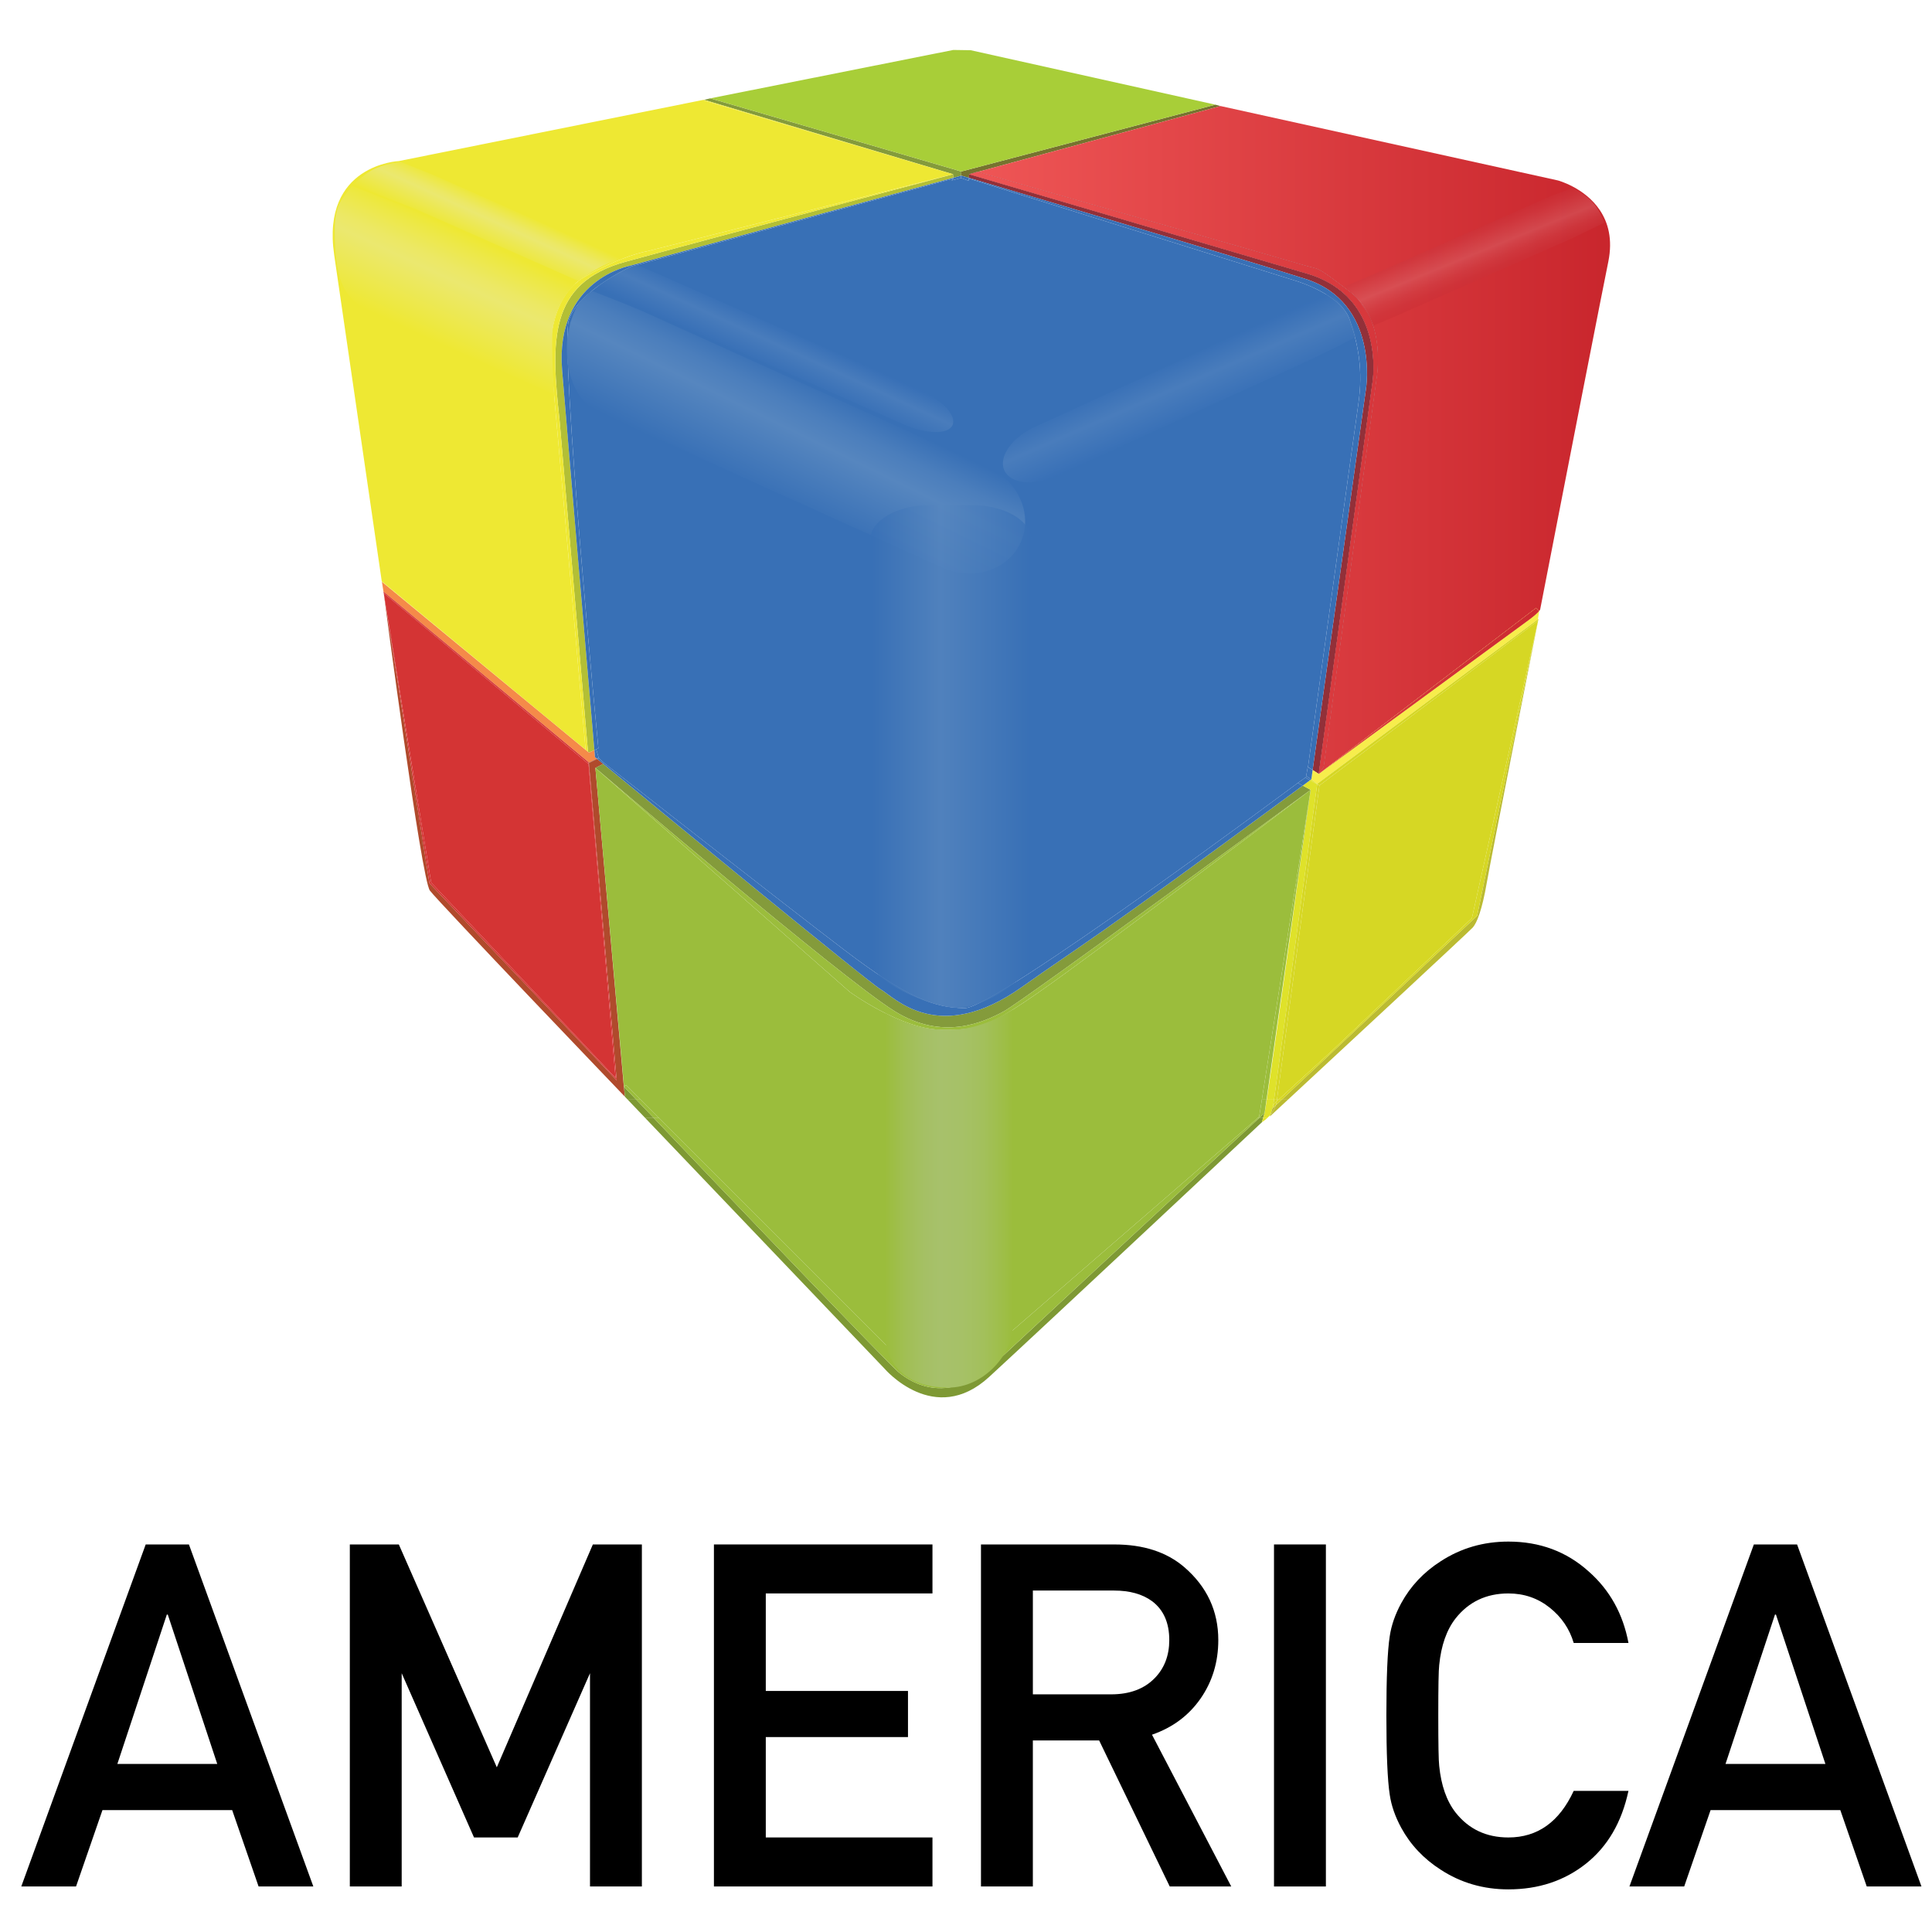 <?xml version="1.0" encoding="utf-8"?>
<!-- Generator: Adobe Illustrator 15.1.0, SVG Export Plug-In . SVG Version: 6.00 Build 0)  -->
<!DOCTYPE svg PUBLIC "-//W3C//DTD SVG 1.0//EN" "http://www.w3.org/TR/2001/REC-SVG-20010904/DTD/svg10.dtd">
<svg version="1.0" xmlns="http://www.w3.org/2000/svg" xmlns:xlink="http://www.w3.org/1999/xlink" x="0px" y="0px" width="137.5px"
	 height="137.5px" viewBox="0 0 137.5 137.5" enable-background="new 0 0 137.5 137.5" xml:space="preserve">
<g id="svg2" xmlns:rdf="http://www.w3.org/1999/02/22-rdf-syntax-ns#" xmlns:dc="http://purl.org/dc/elements/1.1/" xmlns:inkscape="http://www.inkscape.org/namespaces/inkscape" xmlns:cc="http://creativecommons.org/ns#" xmlns:svg="http://www.w3.org/2000/svg">
	<g>
		<path fill="none" d="M90.004,79.204c0.015-0.046,0.07-0.39,0.154-0.946h-0.02L90.004,79.204z"/>
		<path fill="none" d="M93.278,56.212L93.278,56.212c0-0.001-0.019,0.013-0.024,0.018C93.261,56.225,93.277,56.212,93.278,56.212z"
			/>
		<polygon fill="none" points="93.855,55.081 93.872,55.068 93.855,55.081 93.828,55.063 		"/>
		<rect x="92.997" y="55.743" fill="none" width="0.001" height="0.636"/>
		<polygon fill="none" points="42.078,53.488 42.302,53.386 42.302,53.385 		"/>
		<polygon fill="none" points="41.677,53.36 39.322,51.418 41.915,53.563 41.916,53.563 41.678,53.365 		"/>
		<polygon fill="none" points="42.592,54.539 42.374,54.651 42.451,55.51 42.374,54.651 		"/>
		<path fill="none" d="M89.995,79.233c0.003-0.009,0.005-0.017,0.009-0.026l-0.001,0.001L89.995,79.233z"/>
		<path fill="none" d="M90.139,78.258h0.02c0.597-3.956,2.712-19.118,3.067-21.67L90.139,78.258z"/>
		<polygon fill="none" points="126.395,114.91 126.325,114.91 122.805,125.541 129.914,125.541 		"/>
		<path fill="none" d="M83.218,116.723c0-1.233-0.409-2.156-1.229-2.771c-0.686-0.501-1.586-0.753-2.702-0.753h-5.777v7.387h5.571
			c1.322,0,2.359-0.388,3.111-1.164C82.875,118.717,83.218,117.815,83.218,116.723z"/>
		<polygon fill="none" points="11.873,114.91 8.352,125.541 15.462,125.541 11.941,114.91 		"/>
		<polygon fill="#849B3B" points="67.847,12.655 68.404,12.503 68.412,12.205 68.412,12.205 50.549,7 50.105,7.104 67.826,12.4 		
			"/>
		<path fill="#76732F" d="M68.404,12.503l0.014-0.004c0,0,0.193,0.057,0.536,0.159l0.022-0.257l0.576-0.175
			c0,0,0.021,0.006,0.034,0.01l17.28-4.688L86.498,7.45l-18.086,4.755L68.404,12.503z"/>
		<polygon fill="#76732F" points="68.412,12.205 68.412,12.205 68.412,12.205 68.404,12.503 68.404,12.503 		"/>
		<path fill="#B3BF35" d="M40.006,26.345c-0.527-6.432,4.816-7.427,4.816-7.427l23.024-6.263l-0.021-0.254l-0.001,0
			c-0.043,0.012-17.934,4.751-23.296,6.226c-5.531,1.521-5.312,5.66-4.703,11.295l2.022,23.579l-0.17-0.141l0,0.005l0.238,0.197
			l0.163-0.074l0.224-0.103C42.03,50.212,40.52,32.612,40.006,26.345z"/>
		<polygon fill="#B3BF35" points="67.826,12.401 67.846,12.655 67.847,12.655 67.826,12.4 67.824,12.401 		"/>
		<path fill="#F58A49" d="M41.907,54.261l0,0.008l0.566-0.281c-0.076-0.063-0.128-0.106-0.128-0.106s-0.015-0.176-0.042-0.496
			l-0.224,0.103l-0.162,0.075l0,0l0,0l-2.593-2.145L27.179,41.404l0.115,0.717L27.291,42.1L41.907,54.261z"/>
		<polygon fill="#F58A49" points="41.916,53.563 42.078,53.488 41.916,53.563 		"/>
		<path fill="#B04A2C" d="M44.401,77.335L42.451,55.51l-0.077-0.858l0.219-0.112l0.338-0.174c-0.188-0.155-0.331-0.273-0.429-0.354
			L41.91,54.3l1.983,22.59L30.564,62.857l-3.252-20.625c0.068,0.519,2.674,20.343,3.283,21.15
			c0.611,0.819,13.869,14.658,13.883,14.673L44.401,77.335L44.401,77.335z"/>
		<path fill="#B04A2C" d="M41.907,54.269L41.91,54.3l0.591-0.289c-0.01-0.008-0.019-0.016-0.028-0.023L41.907,54.269z"/>
		<path fill="#849B3B" d="M63.657,71.959c3.41,2.127,6.308,0.816,7.779,0.021c1.341-0.723,21.273-15.35,21.818-15.75
			c0.006-0.005,0.024-0.019,0.024-0.019l0,0l-0.562-0.299C77.222,67.349,76.849,67.319,72.746,70.232
			c-5.958,4.23-9.076,0.754-10.069,0.18c-0.889-0.518-16.526-13.394-19.747-16.047l-0.338,0.174l-0.218,0.112
			C42.374,54.651,59.721,69.503,63.657,71.959z"/>
		<polygon fill="#849B3B" points="42.931,54.365 42.592,54.539 42.931,54.365 		"/>
		<path fill="#7E9934" d="M89.891,79.574h-0.282c-2.45,2.272-15.565,14.438-18.729,17.387c-3.309,3.084-5.937,1.533-6.95,0.677
			c-0.799-0.677-12.5-12.93-17.395-18.063h-0.608L62.955,97.41c0,0,3.546,4.17,7.445,0.584c3.896-3.585,19.41-18.123,19.41-18.123
			l0.001-0.002h-0.001C89.811,79.869,89.841,79.748,89.891,79.574z"/>
		<path fill="#7E9934" d="M89.608,79.574h0.282c0.028-0.1,0.063-0.213,0.104-0.341l0.008-0.025
			C90,79.211,89.861,79.34,89.608,79.574z"/>
		<path fill="#7E9934" d="M44.415,77.351l0.063,0.705l0-0.001v0.002l0.192,0.201h0.61C44.759,77.712,44.452,77.389,44.415,77.351z"
			/>
		<path fill="#7E9934" d="M45.28,78.258h-0.61l1.257,1.316h0.608C46.041,79.057,45.617,78.611,45.28,78.258z"/>
		<polygon fill="#7E9934" points="44.415,77.351 44.401,77.336 44.401,77.335 44.4,77.336 44.478,78.055 44.479,78.056 		"/>
		<path fill="#923039" d="M93.035,19.475c-5.641-1.666-24.044-7.069-24.058-7.074l-0.001,0l-0.021,0.257
			c3.164,0.937,19.504,5.78,23.935,7.186c5.303,1.683,4.326,7.833,4.326,7.833L93.42,54.802l0.408,0.261l0.027,0.018l3.828-27.89
			C97.684,27.191,98.678,21.141,93.035,19.475z"/>
		<path fill="#923039" d="M68.977,12.401L68.977,12.401L68.977,12.401l0.61-0.166c-0.013-0.003-0.034-0.01-0.034-0.01L68.977,12.401
			l-0.022,0.257c0,0,0.001,0,0.001,0L68.977,12.401z"/>
		<path fill="#F7ED4C" d="M93.828,55.063l-0.409-0.255l-0.091,0.652c-0.005,0.003-0.009,0.007-0.014,0.01l0.432,0.316l0.001-0.004
			l15.705-11.701l0.089-0.563l-0.016-0.019c-0.09,0.106-0.271,0.29-0.674,0.588c-0.665,0.49-14.628,10.722-14.979,10.98
			l-0.017,0.013L93.828,55.063z"/>
		<polygon fill="#F7ED4C" points="93.828,55.063 93.42,54.802 93.419,54.808 		"/>
		<path fill="#DFE22A" d="M90.413,79.339l0.193-0.595l0.066-0.486h-0.515c-0.084,0.557-0.14,0.9-0.154,0.946v0.003l0,0
			c-0.004,0.01-0.006,0.018-0.009,0.026l-0.099,0.341h0.292C90.262,79.507,90.337,79.429,90.413,79.339z"/>
		<path fill="#DFE22A" d="M89.812,79.869c0.001-0.001,0.173-0.107,0.377-0.295h-0.292L89.812,79.869z"/>
		<path fill="#DFE22A" d="M93.233,55.53c-0.177,0.131-0.344,0.254-0.517,0.381l0.562,0.298v0.001l0,0l0,0v0.001l0.001-0.001v0v0l0,0
			l-0.054,0.377c-0.355,2.552-2.471,17.714-3.067,21.67h0.515l3.07-22.445L93.233,55.53z"/>
		<polygon fill="#DFE22A" points="93.278,56.211 93.278,56.211 93.278,56.211 		"/>
		<polygon fill="#DFE22A" points="93.279,56.21 93.279,56.211 93.279,56.211 		"/>
		<path fill="#DFE22A" d="M89.891,79.574c-0.05,0.174-0.08,0.295-0.08,0.295h0.001l0.085-0.295H89.891z"/>
		<path fill="#DFE22A" d="M89.896,79.574l0.099-0.341c-0.042,0.128-0.076,0.241-0.104,0.341H89.896z"/>
		<path fill="#DFE22A" d="M93.743,55.813l0.003-0.026l-0.432-0.316c-0.028,0.021-0.054,0.039-0.081,0.06L93.743,55.813z"/>
		<path fill="#BBBB32" d="M90.798,78.663c-0.086,0.268-0.229,0.493-0.385,0.676l-0.04,0.122c0,0,0.493-0.458,1.297-1.203h-0.442
			L90.798,78.663z"/>
		<path fill="#BBBB32" d="M91.228,78.258h0.442c3.503-3.25,12.91-11.982,13.146-12.245c0.292-0.321,0.672-1.285,0.992-3.156
			c0.323-1.872,3.685-18.806,3.685-18.806l-4.365,21.124L91.228,78.258z"/>
		<path fill="#BBBB32" d="M90.591,78.857l0.016-0.113l-0.193,0.595c0.155-0.183,0.299-0.408,0.385-0.676L90.591,78.857z"/>
		<path fill="#3870B6" d="M42.616,53.956L42.616,53.956l0.4,0.365h0c0,0,12.747,9.998,17.131,13.331
			c4.385,3.333,6.373,4.093,8.537,4.093c2.163,0,23.679-16.021,23.679-16.021l0,0l0.584-0.413l0.129-0.73l0.014,0.009
			c0.035-0.257,3.231-23.414,3.58-25.818c0.35-2.417,0-4.25-0.623-6.042C95.422,20.935,92.266,20,92.266,20l-23.314-7.293
			l-0.013,0.162L68.4,12.666l-0.681,0.18l0.131-0.14v0l-22.923,6.261c0,0-3.802,1.735-4.444,3.821
			c-0.643,2.085,2.104,30.466,2.104,30.466l-0.284,0.131c0,0,0,0,0,0l0.13-0.06L42.616,53.956z"/>
		<polygon fill="#3870B6" points="92.717,55.912 92.717,55.911 92.592,55.845 		"/>
		<polygon fill="#3870B6" points="67.851,12.706 67.851,12.707 67.719,12.846 68.4,12.666 68.404,12.503 67.847,12.655 
			67.851,12.706 		"/>
		<path fill="#3870B6" d="M68.938,12.869l0.013-0.162l-0.001,0l0.004-0.048c-0.343-0.102-0.536-0.159-0.536-0.159l-0.014,0.004
			L68.4,12.666L68.938,12.869z"/>
		<polygon fill="#3870B6" points="68.404,12.503 68.404,12.503 68.4,12.666 		"/>
		<path fill="#3870B6" d="M44.822,18.918c0,0-5.343,0.995-4.816,7.427c0.513,6.267,2.023,23.867,2.296,27.04l0.284-0.131
			c0,0-2.747-28.381-2.104-30.466c0.643-2.086,4.444-3.821,4.444-3.821l22.923-6.261l-0.004-0.051L44.822,18.918z"/>
		<rect x="67.848" y="12.655" fill="#3870B6" width="0" height="0.051"/>
		<path fill="#3870B6" d="M42.616,53.956L42.616,53.956l-0.183-0.629l-0.13,0.06c0.027,0.32,0.042,0.496,0.042,0.496
			s0.053,0.043,0.128,0.106l0.115-0.057L42.616,53.956z"/>
		<path fill="#3870B6" d="M42.616,53.956l-0.114,0.056c0.098,0.081,0.241,0.199,0.429,0.354l0.085-0.044L42.616,53.956z"/>
		<path fill="#3870B6" d="M42.588,53.931l-0.115,0.057c0.009,0.008,0.018,0.015,0.028,0.023l0.114-0.056L42.588,53.931z"/>
		<path fill="#3870B6" d="M92.363,55.724L92.363,55.724L92.363,55.724c0,0-21.516,16.021-23.679,16.021
			c-2.165,0-4.152-0.761-8.537-4.093C55.764,64.318,43.017,54.32,43.017,54.32h0l0,0l-0.086,0.044
			c3.22,2.654,18.857,15.53,19.747,16.047c0.993,0.574,4.111,4.051,10.069-0.18c4.103-2.913,4.476-2.884,19.971-14.321l-0.125-0.066
			L92.363,55.724z"/>
		<rect x="42.973" y="54.295" fill="#3870B6" width="0.001" height="0.096"/>
		<path fill="#3870B6" d="M92.266,20c0,0,3.156,0.935,3.781,2.729c0.623,1.793,0.973,3.625,0.623,6.042
			c-0.349,2.404-3.545,25.561-3.58,25.818l0.33,0.212l3.797-27.124c0,0,0.977-6.15-4.326-7.833
			c-4.431-1.406-20.771-6.25-23.935-7.186l-0.004,0.048L92.266,20z"/>
		<rect x="68.952" y="12.658" fill="#3870B6" width="0.002" height="0.048"/>
		<polygon fill="#3870B6" points="93.09,54.589 93.076,54.581 92.947,55.311 93.022,55.257 93.314,55.47 93.328,55.46 
			93.419,54.808 93.088,54.601 		"/>
		<polygon fill="#3870B6" points="93.088,54.601 93.419,54.808 93.42,54.802 93.09,54.589 		"/>
		<path fill="#3870B6" d="M92.947,55.311l-0.584,0.413l0.229,0.122l0.125,0.066c0.173-0.127,0.34-0.25,0.517-0.381l-0.296-0.164
			L92.947,55.311z"/>
		<polygon fill="#3870B6" points="92.592,55.845 92.363,55.723 92.363,55.724 		"/>
		<path fill="#3870B6" d="M92.947,55.311l-0.01,0.055l0.296,0.164c0.027-0.021,0.053-0.039,0.081-0.06l-0.292-0.213L92.947,55.311z"
			/>
		<polygon fill="#A8CE38" points="86.497,7.45 86.498,7.45 86.498,7.45 69.083,3.574 67.846,3.555 50.549,7 68.412,12.205 		"/>
		<rect x="77.455" y="0.477" fill="#A8CE38" width="0" height="18.701"/>
		<linearGradient id="SVGID_1_" gradientUnits="userSpaceOnUse" x1="68.977" y1="31.314" x2="115.336" y2="31.314">
			<stop  offset="0" style="stop-color:#EF5656"/>
			<stop  offset="1" style="stop-color:#C8252C"/>
		</linearGradient>
		<path fill="url(#SVGID_1_)" d="M113.865,14.963c-1.082-1.62-2.996-2.123-2.996-2.123L86.867,7.547l-17.279,4.688
			c0.735,0.21,22.154,6.319,23.245,6.655c1.108,0.34,0.683-0.087,3.289,1.922c2.605,2.008,1.836,6.151,1.836,6.151L94.2,54.558
			l-0.345,0.523c0,0,0.012-0.009,0.017-0.012l15.455-11.8l0.198,0.232c0.06-0.07,0.086-0.114,0.086-0.114s2.831-14.562,4.254-21.76
			c0.25-1.266,0.458-2.309,0.598-3C114.789,17.015,114.444,15.831,113.865,14.963z"/>
		<polygon fill="#76732F" points="69.588,12.235 86.867,7.547 69.587,12.235 		"/>
		
			<linearGradient id="SVGID_2_" gradientUnits="userSpaceOnUse" x1="-313.035" y1="385.697" x2="-312.035" y2="385.697" gradientTransform="matrix(45.614 0 0 -45.614 14347.844 17603.156)">
			<stop  offset="0" style="stop-color:#EF5656"/>
			<stop  offset="1" style="stop-color:#C8252C"/>
		</linearGradient>
		<polygon fill="url(#SVGID_2_)" points="69.588,12.235 86.867,7.547 69.587,12.235 		"/>
		<path fill="#923039" d="M93.035,19.475c5.643,1.666,4.648,7.716,4.648,7.716l-3.828,27.89l0.345-0.523l3.758-27.594
			c0,0,0.77-4.144-1.836-6.151c-2.606-2.009-2.181-1.582-3.289-1.922c-1.091-0.336-22.51-6.445-23.245-6.655l-0.61,0.166
			C68.991,12.405,87.395,17.809,93.035,19.475z"/>
		
			<linearGradient id="SVGID_3_" gradientUnits="userSpaceOnUse" x1="-313.035" y1="385.176" x2="-312.035" y2="385.176" gradientTransform="matrix(45.614 0 0 -45.614 14347.844 17603.156)">
			<stop  offset="0" style="stop-color:#EF5656"/>
			<stop  offset="1" style="stop-color:#C8252C"/>
		</linearGradient>
		<path fill="url(#SVGID_3_)" d="M93.035,19.475c5.643,1.666,4.648,7.716,4.648,7.716l-3.828,27.89l0.345-0.523l3.758-27.594
			c0,0,0.77-4.144-1.836-6.151c-2.606-2.009-2.181-1.582-3.289-1.922c-1.091-0.336-22.51-6.445-23.245-6.655l-0.61,0.166
			C68.991,12.405,87.395,17.809,93.035,19.475z"/>
		<rect x="69.282" y="12.002" fill="#923039" width="0" height="0.632"/>
		
			<linearGradient id="SVGID_4_" gradientUnits="userSpaceOnUse" x1="-313.035" y1="385.644" x2="-312.035" y2="385.644" gradientTransform="matrix(45.614 0 0 -45.614 14347.844 17603.156)">
			<stop  offset="0" style="stop-color:#EF5656"/>
			<stop  offset="1" style="stop-color:#C8252C"/>
		</linearGradient>
		<rect x="69.282" y="12.002" fill="url(#SVGID_4_)" width="0" height="0.632"/>
		<path fill="#F7ED4C" d="M109.525,43.5l-0.198-0.232l-15.455,11.8c0.352-0.258,14.314-10.49,14.979-10.98
			C109.255,43.79,109.436,43.606,109.525,43.5z"/>
		
			<linearGradient id="SVGID_5_" gradientUnits="userSpaceOnUse" x1="-313.035" y1="384.836" x2="-312.035" y2="384.836" gradientTransform="matrix(45.614 0 0 -45.614 14347.844 17603.156)">
			<stop  offset="0" style="stop-color:#EF5656"/>
			<stop  offset="1" style="stop-color:#C8252C"/>
		</linearGradient>
		<path fill="url(#SVGID_5_)" d="M109.525,43.5l-0.198-0.232l-15.455,11.8c0.352-0.258,14.314-10.49,14.979-10.98
			C109.255,43.79,109.436,43.606,109.525,43.5z"/>
		<path fill="#EEE833" d="M39.322,51.418l2.355,1.942l-2.499-28.138c0,0-0.234-4.014,2.456-5.534
			c2.688-1.52,4.364-1.793,4.364-1.793l21.826-5.495L50.016,7.125l0.09-0.021L50.091,7.1l-21.71,4.364c0,0-5.534,0.234-4.599,6.667
			c0.935,6.431,3.392,23.269,3.392,23.269l0.006,0.005l-0.005-0.035L39.322,51.418z"/>
		<polygon fill="#EEE833" points="67.824,12.401 67.826,12.4 50.105,7.104 50.016,7.125 		"/>
		<path fill="#EEE833" d="M39.826,29.922c-0.609-5.635-0.829-9.775,4.703-11.295c5.362-1.475,23.252-6.214,23.296-6.226l0,0
			l-21.826,5.495c0,0-1.675,0.273-4.364,1.793c-2.69,1.52-2.456,5.534-2.456,5.534l2.499,28.138l0.17,0.141L39.826,29.922z"/>
		<polygon fill="#EEE833" points="67.826,12.4 67.824,12.401 67.824,12.401 		"/>
		<polygon fill="#EEE833" points="27.174,41.37 27.179,41.404 39.322,51.418 		"/>
		<path fill="#D43434" d="M30.686,62.815l13.121,13.898l-1.924-22.4l-0.042,0.02L27.308,42.207l-0.014-0.085l0.018,0.11
			c-0.001-0.007-0.003-0.024-0.003-0.024L30.686,62.815z"/>
		<polygon fill="#D43434" points="41.841,54.333 41.883,54.313 41.88,54.282 41.907,54.269 41.907,54.261 27.291,42.1 
			27.294,42.122 27.308,42.207 		"/>
		<path fill="#D43434" d="M43.894,76.89L41.91,54.3l-0.027,0.014l1.924,22.4L30.686,62.815l-3.377-20.608
			c0,0,0.002,0.018,0.003,0.024l3.252,20.625L43.894,76.89z"/>
		<polygon fill="#D43434" points="41.88,54.282 41.883,54.313 41.91,54.3 41.907,54.269 		"/>
		<path fill="#9BBD3C" d="M90.139,78.258L90.139,78.258l3.087-21.67c0.001-0.009,0.003-0.02,0.004-0.028L90.139,78.258z"/>
		<polygon fill="#9BBD3C" points="90.139,78.258 90.003,79.207 90.003,79.208 90.004,79.207 90.004,79.206 90.004,79.204 
			90.139,78.258 		"/>
		<path fill="#9BBD3C" d="M93.254,56.23c-0.259,0.198-5.974,4.559-14.371,10.786c-8.597,6.373-8.759,6.267-11.873,6.267
			c-2.851,0-6.538-2.692-6.538-2.692L42.374,54.651l0.077,0.858l1.962,21.816l0.144-0.107l1.039,1.039l1.316,1.316l17.913,17.914
			l3.47,0.467l21.212-18.381l0.108-0.094l0.192-1.223l3.462-21.987c0.006-0.037,0.008-0.058,0.009-0.059
			C93.277,56.212,93.261,56.225,93.254,56.23z"/>
		<polygon fill="#9BBD3C" points="42.451,55.51 44.401,77.335 44.413,77.326 		"/>
		<path fill="#9BBD3C" d="M63.657,71.959c-3.936-2.456-21.283-17.308-21.283-17.308l18.099,15.939c0,0,3.687,2.692,6.538,2.692
			c3.114,0,3.276,0.105,11.873-6.267c8.397-6.228,14.112-10.588,14.371-10.786c-0.545,0.4-20.478,15.027-21.818,15.75
			C69.965,72.775,67.067,74.086,63.657,71.959z"/>
		<path fill="#9BBD3C" d="M90.003,79.207l0.136-0.949h-0.331l-0.192,1.223l-0.108,0.094h0.102C89.861,79.34,90,79.211,90.003,79.207
			L90.003,79.207z"/>
		<path fill="#9BBD3C" d="M68.295,97.955l-3.47-0.467L46.913,79.574h-0.378c4.895,5.134,16.595,17.387,17.395,18.063
			c1.013,0.856,3.641,2.407,6.95-0.677c3.164-2.948,16.279-15.114,18.729-17.387h-0.102L68.295,97.955z"/>
		<path fill="#9BBD3C" d="M93.27,56.271l-3.462,21.987h0.331l3.091-21.698C93.248,56.43,93.262,56.327,93.27,56.271z"/>
		<path fill="#9BBD3C" d="M44.557,77.219l-0.144,0.107l0.002,0.024c0.037,0.038,0.344,0.361,0.865,0.907h0.316L44.557,77.219z"/>
		<path fill="#9BBD3C" d="M45.596,78.258H45.28c0.337,0.354,0.761,0.799,1.255,1.316h0.378L45.596,78.258z"/>
		<polygon fill="#9BBD3C" points="44.401,77.335 44.401,77.336 44.415,77.351 44.413,77.326 		"/>
		<path fill="#9BBD3C" d="M93.226,56.588l0.054-0.377l0,0l-0.05,0.349C93.229,56.568,93.227,56.579,93.226,56.588z"/>
		<rect x="90.004" y="79.204" fill="#9BBD3C" width="0" height="0.003"/>
		<path fill="#9BBD3C" d="M93.279,56.211L93.279,56.211c-0.002,0.002-0.004,0.023-0.01,0.06L93.279,56.211z"/>
		<path fill="#9BBD3C" d="M93.229,56.56l0.05-0.349l0,0l-0.01,0.06C93.262,56.327,93.248,56.43,93.229,56.56z"/>
		<path fill="#D6D724" d="M90.992,78.258h-0.11c-0.007,0.05-0.012,0.09-0.015,0.115L90.992,78.258z"/>
		<path fill="#D6D724" d="M93.904,55.902L93.904,55.902c-0.001,0.01-2.762,20.393-3.022,22.356h0.11l3.768-3.445l9.996-9.471
			l4.737-21.291l-0.041,0.03l-0.019,0.118L93.904,55.902z"/>
		<polygon fill="#D6D724" points="93.746,55.786 93.904,55.901 93.904,55.902 93.904,55.902 109.434,44.199 109.452,44.081 
			93.747,55.782 		"/>
		<path fill="#D6D724" d="M93.904,55.902l-0.161-0.089l-3.07,22.445h0.209C91.143,76.295,93.903,55.912,93.904,55.902z"/>
		<path fill="#D6D724" d="M90.867,78.373c0.003-0.025,0.008-0.065,0.015-0.115h-0.209l-0.066,0.486l0.062-0.189L90.867,78.373z"/>
		<polygon fill="#D6D724" points="93.904,55.902 93.904,55.901 93.746,55.786 93.743,55.813 		"/>
		<polygon fill="#D6D724" points="94.76,74.813 90.992,78.258 91.228,78.258 105.128,65.175 109.493,44.051 104.756,65.341 		"/>
		<path fill="#D6D724" d="M90.865,78.385c-0.013,0.098-0.039,0.188-0.067,0.278l0.43-0.405h-0.235l-0.125,0.115
			C90.866,78.375,90.865,78.383,90.865,78.385z"/>
		<path fill="#D6D724" d="M90.798,78.663c0.028-0.09,0.055-0.181,0.067-0.278c0-0.002,0.001-0.01,0.002-0.012l-0.199,0.182
			l-0.062,0.189l-0.016,0.113L90.798,78.663z"/>
		<path d="M10.369,109.919l-8.854,24.34h3.897l1.88-5.435h9.231l1.88,5.435h3.896l-8.853-24.34H10.369z M8.352,125.541l3.521-10.631
			h0.068l3.521,10.631H8.352z"/>
		<polygon points="35.358,125.779 28.384,109.918 24.897,109.918 24.897,134.259 28.588,134.259 28.588,119.082 33.735,130.771 
			36.844,130.771 41.99,119.082 41.99,134.259 45.682,134.259 45.682,109.918 42.194,109.918 		"/>
		<polygon points="50.81,134.259 66.363,134.259 66.363,130.771 54.501,130.771 54.501,123.627 64.621,123.627 64.621,120.345 
			54.501,120.345 54.501,113.404 66.363,113.404 66.363,109.918 50.81,109.918 		"/>
		<path d="M85.439,120.893c0.842-1.208,1.267-2.6,1.267-4.17c0-2.074-0.812-3.807-2.429-5.197c-1.253-1.07-2.904-1.607-4.957-1.607
			h-9.504v24.34h3.692v-10.391h4.718l5.024,10.391h4.377l-5.64-10.801C83.445,122.954,84.596,122.101,85.439,120.893z
			 M73.509,120.586v-7.387h5.777c1.116,0,2.017,0.252,2.702,0.753c0.82,0.614,1.229,1.537,1.229,2.771
			c0,1.093-0.343,1.994-1.026,2.699c-0.752,0.776-1.789,1.164-3.111,1.164H73.509z"/>
		<rect x="90.67" y="109.918" width="3.693" height="24.342"/>
		<path d="M103.592,115.184c0.935-1.184,2.188-1.779,3.76-1.779c1.116,0,2.096,0.338,2.939,1.01c0.844,0.671,1.413,1.51,1.709,2.514
			h3.898c-0.389-2.073-1.334-3.772-2.838-5.094c-1.572-1.414-3.477-2.121-5.709-2.121c-1.777,0-3.385,0.469-4.819,1.402
			c-1.208,0.774-2.144,1.768-2.804,2.975c-0.434,0.799-0.707,1.586-0.82,2.359c-0.16,1.025-0.24,2.905-0.24,5.64
			s0.08,4.614,0.24,5.641c0.113,0.776,0.387,1.561,0.82,2.358c0.66,1.209,1.596,2.2,2.804,2.975
			c1.435,0.936,3.042,1.402,4.819,1.402c2.143,0,3.982-0.61,5.521-1.828c1.538-1.219,2.547-2.947,3.025-5.182H112
			c-1.024,2.212-2.574,3.316-4.648,3.316c-1.572,0-2.825-0.592-3.76-1.777c-0.639-0.82-1.025-1.926-1.164-3.316
			c-0.045-0.363-0.066-1.561-0.066-3.589s0.021-3.225,0.066-3.589C102.566,117.109,102.953,116.004,103.592,115.184z"/>
		<path d="M121.742,128.824h9.232l1.881,5.435h3.895l-8.852-24.34h-3.077l-8.854,24.34h3.897L121.742,128.824z M126.325,114.91
			h0.069l3.52,10.631h-7.109L126.325,114.91z"/>
	</g>
	
		<linearGradient id="SVGID_6_" gradientUnits="userSpaceOnUse" x1="54.194" y1="25.518" x2="50.526" y2="33.384" gradientTransform="matrix(1.27 0.152 0.083 1.05 -12.619 -7.676)">
		<stop  offset="0.008" style="stop-color:#3870B6"/>
		<stop  offset="0.237" style="stop-color:#4B7EBC"/>
		<stop  offset="0.438" style="stop-color:#5686BF"/>
		<stop  offset="1" style="stop-color:#3870B6"/>
	</linearGradient>
	<path fill="url(#SVGID_6_)" d="M40.583,23c0.51-1.591,0.854-1.667,0.963-1.787c0.186-0.205,0.577-0.512,0.577-0.512
		s2.724,1.047,3.796,1.531l24.406,11.024c2.169,0.979,3.206,3.372,2.315,5.343l0,0c-0.89,1.972-3.371,2.775-5.54,1.795
		L42.696,29.371c-2.17-0.979-2.487-3.683-2.316-5.343L40.583,23z"/>
	
		<linearGradient id="SVGID_7_" gradientUnits="userSpaceOnUse" x1="77.966" y1="13.899" x2="74.292" y2="21.778" gradientTransform="matrix(0.755 -0.552 0.534 0.25 16.681 65.462)">
		<stop  offset="0.008" style="stop-color:#3870B6"/>
		<stop  offset="0.438" style="stop-color:#5686BF"/>
		<stop  offset="1" style="stop-color:#3870B6"/>
	</linearGradient>
	<path opacity="0.57" fill="url(#SVGID_7_)" d="M71.481,33.482c-0.44-0.959,0.522-2.34,2.147-3.084l18.288-8.385
		c0.767-0.351,2.755-1.19,2.755-1.19s0.878,0.869,1.11,1.375l0,0c0.397,0.611,0.731,1.781,0.731,1.781s-2.125,1.102-3.005,1.505
		l-18.288,8.384C73.596,34.614,71.92,34.441,71.481,33.482L71.481,33.482z"/>
	
		<linearGradient id="SVGID_8_" gradientUnits="userSpaceOnUse" x1="104.408" y1="16.759" x2="105.559" y2="19.608" gradientTransform="matrix(1.037 0.076 0.094 1.196 -5.626 -11.567)">
		<stop  offset="0" style="stop-color:#CB2F36"/>
		<stop  offset="0.151" style="stop-color:#CF3C43"/>
		<stop  offset="0.433" style="stop-color:#D86065"/>
		<stop  offset="0.478" style="stop-color:#DA666B"/>
		<stop  offset="0.555" style="stop-color:#D6585E"/>
		<stop  offset="0.715" style="stop-color:#D04248"/>
		<stop  offset="0.867" style="stop-color:#CC343B"/>
		<stop  offset="1" style="stop-color:#CB2F36"/>
	</linearGradient>
	<path opacity="0.5" fill="url(#SVGID_8_)" d="M96.919,21.732c-0.21-0.476-1.193-1.36-1.193-1.36s1.987-0.829,2.462-1.039
		l12.097-5.343c0.403-0.178,1.644-0.604,1.644-0.604s1.053,0.515,1.52,1.141l0,0c0.353,0.379,0.733,1.317,0.733,1.317
		s-1.993,0.982-2.537,1.222l-12.098,5.343c-0.519,0.229-1.787,0.765-1.787,0.765S97.206,22.08,96.919,21.732L96.919,21.732z"/>
	
		<linearGradient id="SVGID_9_" gradientUnits="userSpaceOnUse" x1="64.317" y1="-19.327" x2="60.645" y2="-11.453" gradientTransform="matrix(0.892 0.248 0.219 0.448 3.07 16.186)">
		<stop  offset="0.008" style="stop-color:#3870B6"/>
		<stop  offset="0.438" style="stop-color:#5686BF"/>
		<stop  offset="1" style="stop-color:#3870B6"/>
	</linearGradient>
	<path opacity="0.57" fill="url(#SVGID_9_)" d="M45.314,18.861c0,0,0.968,0.387,1.672,0.699l18.399,8.136
		c1.635,0.723,2.714,1.868,2.408,2.557l0,0c-0.304,0.69-1.878,0.662-3.512-0.062l-18.4-8.136c-1.374-0.608-3.402-1.63-3.402-1.63
		S43.897,19.248,45.314,18.861z"/>
	<linearGradient id="SVGID_10_" gradientUnits="userSpaceOnUse" x1="33.861" y1="16.868" x2="30.488" y2="24.102">
		<stop  offset="0.008" style="stop-color:#EEE833"/>
		<stop  offset="0.115" style="stop-color:#EDE845"/>
		<stop  offset="0.321" style="stop-color:#ECE864"/>
		<stop  offset="0.438" style="stop-color:#EBE86F"/>
		<stop  offset="1" style="stop-color:#EEE833"/>
	</linearGradient>
	<path fill="url(#SVGID_10_)" d="M39.435,28.083l-12.989-5.867c-0.614-0.277-1.59-0.81-2.102-2.013
		c-0.49-1.153-0.53-2.96-0.516-3.969c0.023-1.658,0.63-2.182,0.656-2.25c0.034-0.086,0.578-0.75,0.578-0.75s3.516,1.351,4.607,1.843
		l11.283,5.097c0,0-1.569,1.451-1.641,3.576C39.26,25.291,39.398,27.641,39.435,28.083z"/>
	
		<linearGradient id="SVGID_11_" gradientUnits="userSpaceOnUse" x1="43.272" y1="-27.974" x2="39.352" y2="-19.569" gradientTransform="matrix(0.892 0.248 0.219 0.448 3.07 16.186)">
		<stop  offset="0.008" style="stop-color:#EEE833"/>
		<stop  offset="0.115" style="stop-color:#EDE845"/>
		<stop  offset="0.321" style="stop-color:#ECE864"/>
		<stop  offset="0.438" style="stop-color:#EBE86F"/>
		<stop  offset="1" style="stop-color:#EEE833"/>
	</linearGradient>
	<path fill="url(#SVGID_11_)" d="M29.633,14.9L41.168,20c0,0,1.522-1.225,3.146-1.592l-13.577-6.004L28.5,11.516
		c0,0-1.187,0.141-2.047,0.609c-0.688,0.375-1.297,1.031-1.297,1.031L29.633,14.9z"/>
	<linearGradient id="SVGID_12_" gradientUnits="userSpaceOnUse" x1="61.93" y1="53.843" x2="73.405" y2="53.843">
		<stop  offset="0.008" style="stop-color:#3870B6"/>
		<stop  offset="0.438" style="stop-color:#5686BF"/>
		<stop  offset="1" style="stop-color:#3870B6"/>
	</linearGradient>
	<path opacity="0.8" fill="url(#SVGID_12_)" d="M73.405,68.329c0,1.004-2.823,3.178-5.072,3.406l0,0
		c-2.334,0-6.404-2.031-6.404-3.406V38.441c0-1.376,1.892-2.491,4.226-2.491h3.024c2.334,0,4.226,1.115,4.226,2.491V68.329z"/>
	<linearGradient id="SVGID_13_" gradientUnits="userSpaceOnUse" x1="62.917" y1="85.304" x2="72.084" y2="85.304">
		<stop  offset="0.008" style="stop-color:#9BBD3C"/>
		<stop  offset="0.165" style="stop-color:#A1BF54"/>
		<stop  offset="0.321" style="stop-color:#A5C065"/>
		<stop  offset="0.438" style="stop-color:#A7C16B"/>
		<stop  offset="0.605" style="stop-color:#A6C167"/>
		<stop  offset="0.766" style="stop-color:#A3C05C"/>
		<stop  offset="0.924" style="stop-color:#9EBE48"/>
		<stop  offset="1" style="stop-color:#9BBD3C"/>
	</linearGradient>
	<path fill="url(#SVGID_13_)" d="M72.084,94.369c0,1.98-2.052,4.386-4.583,4.386l0,0c-2.531,0-4.583-1.171-4.583-4.386v-17.5
		c0-0.989,0.112-4.75,0.112-4.75s2.064,1.256,4.3,1.164H67.5c2.265,0.107,4.583-1.431,4.583-1.431s0,3.78,0,5.017V94.369z"/>
</g>
<g id="Layer_2">
</g>
</svg>
